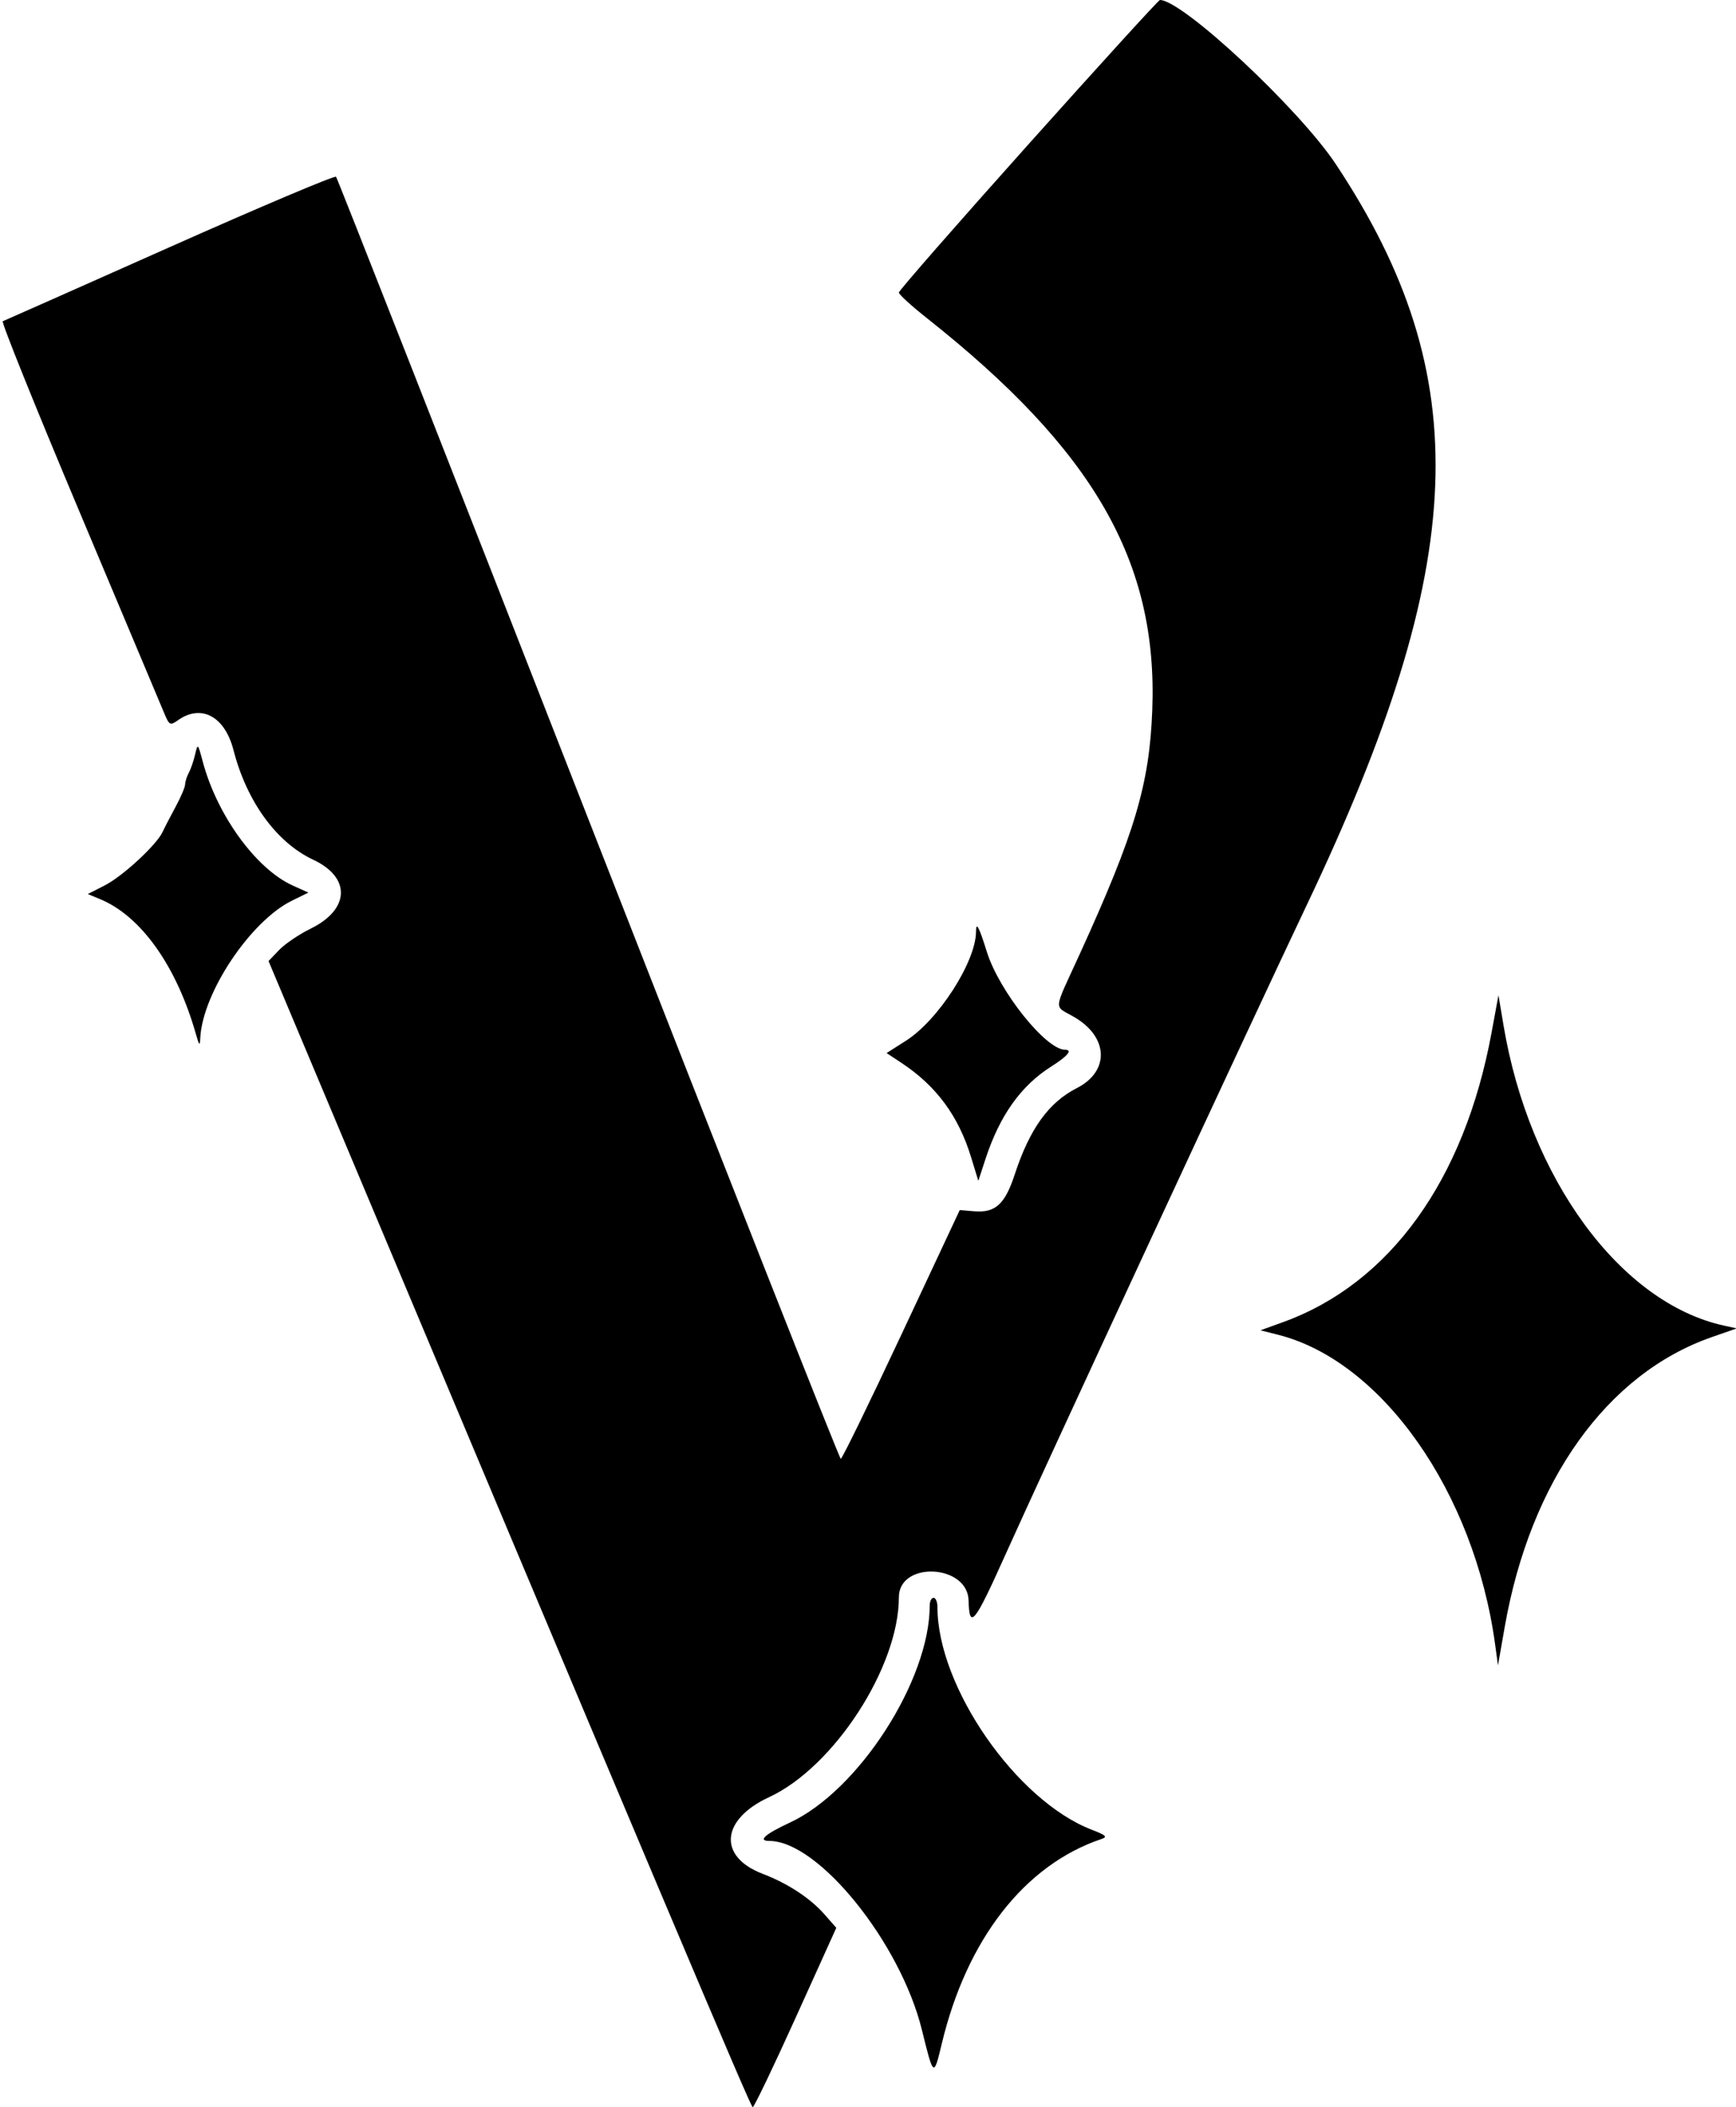 <svg id="svg" xmlns="http://www.w3.org/2000/svg" xmlns:xlink="http://www.w3.org/1999/xlink" width="400" height="485.333" viewBox="0, 0, 400,485.333" version="1.1"><g id="svgg"><path id="path0" d="M236.918 33.294 C 220.524 51.606,207.111 66.943,207.111 67.377 C 207.111 67.810,210.011 70.459,213.556 73.262 C 252.034 103.696,266.806 129.374,265.500 163.556 C 264.847 180.658,261.502 191.894,248.750 219.822 C 242.565 233.369,242.722 231.436,247.576 234.281 C 255.436 238.887,255.703 246.737,248.132 250.599 C 241.626 253.918,237.268 259.970,233.815 270.479 C 231.538 277.409,229.330 279.400,224.396 278.975 L 221.144 278.695 207.713 307.347 C 200.326 323.106,194.033 336.000,193.729 336.000 C 193.425 336.000,167.255 269.700,135.573 188.667 C 103.892 107.633,77.727 41.055,77.430 40.714 C 77.132 40.373,59.889 47.663,39.111 56.913 C 18.333 66.163,1.021 73.845,0.639 73.986 C 0.257 74.126,8.114 93.636,18.098 117.343 C 28.083 141.049,36.887 161.973,37.663 163.841 C 39.027 167.126,39.139 167.192,41.068 165.841 C 46.413 162.098,51.805 165.020,53.791 172.736 C 56.848 184.611,63.728 194.069,72.184 198.019 C 80.902 202.091,80.624 209.454,71.586 213.880 C 68.939 215.176,65.671 217.387,64.324 218.792 L 61.876 221.348 63.648 225.563 C 152.622 437.204,172.962 485.333,173.433 485.333 C 173.747 485.333,178.209 476.036,183.349 464.673 L 192.695 444.013 189.968 440.908 C 186.695 437.180,181.511 433.783,175.723 431.572 C 165.373 427.620,166.090 419.057,177.201 413.924 C 192.124 407.029,207.111 383.962,207.111 367.888 C 207.111 359.505,222.963 360.234,223.174 368.626 C 223.344 375.413,224.541 373.946,231.507 358.413 C 240.144 339.155,288.870 234.146,301.095 208.444 C 338.586 129.626,340.274 86.787,307.816 37.846 C 299.339 25.066,272.478 -0.000,267.258 0.000 C 266.965 0.000,253.312 14.982,236.918 33.294 M44.954 173.778 C 44.614 175.244,43.961 177.139,43.502 177.988 C 43.043 178.837,42.663 180.037,42.657 180.655 C 42.652 181.272,41.673 183.578,40.481 185.778 C 39.288 187.978,37.932 190.599,37.467 191.603 C 36.075 194.607,28.273 201.814,24.115 203.936 L 20.231 205.918 23.072 207.095 C 32.523 211.009,40.699 222.534,45.157 238.222 C 45.906 240.858,46.057 240.994,46.144 239.111 C 46.630 228.713,57.714 212.114,67.309 207.418 L 71.061 205.581 67.458 203.956 C 58.993 200.139,49.991 187.739,46.701 175.363 C 45.589 171.184,45.560 171.157,44.954 173.778 M224.889 214.536 C 224.889 221.456,216.234 234.936,208.723 239.715 L 204.281 242.541 207.696 244.795 C 215.723 250.094,220.823 256.987,223.735 266.470 L 225.422 271.965 227.093 266.871 C 230.369 256.890,235.256 250.037,242.251 245.618 C 246.006 243.246,247.215 241.778,245.413 241.778 C 240.985 241.778,230.198 228.266,227.369 219.176 C 225.593 213.469,224.889 212.152,224.889 214.536 M343.656 237.943 C 337.395 271.823,320.251 295.596,295.658 304.501 L 290.427 306.395 294.420 307.401 C 318.457 313.453,339.690 343.677,344.486 378.667 L 345.156 383.556 346.719 374.667 C 352.626 341.077,370.248 316.409,394.354 307.985 L 400.165 305.955 397.194 305.303 C 373.359 300.068,352.364 271.472,346.435 236.166 L 345.268 229.220 343.656 237.943 M214.222 369.765 C 214.222 386.998,197.845 412.416,182.000 419.776 C 176.287 422.429,174.521 424.000,177.251 424.000 C 188.566 424.000,207.460 447.394,212.429 467.556 C 215.114 478.448,215.139 478.465,217.008 470.667 C 222.771 446.610,236.125 429.504,253.778 423.563 C 255.253 423.066,254.875 422.702,251.556 421.422 C 234.159 414.712,216.000 388.513,216.000 370.123 C 216.000 368.955,215.600 368.000,215.111 368.000 C 214.622 368.000,214.222 368.794,214.222 369.765 " stroke="none" fill="#000000" fill-rule="evenodd"></path></g></svg>